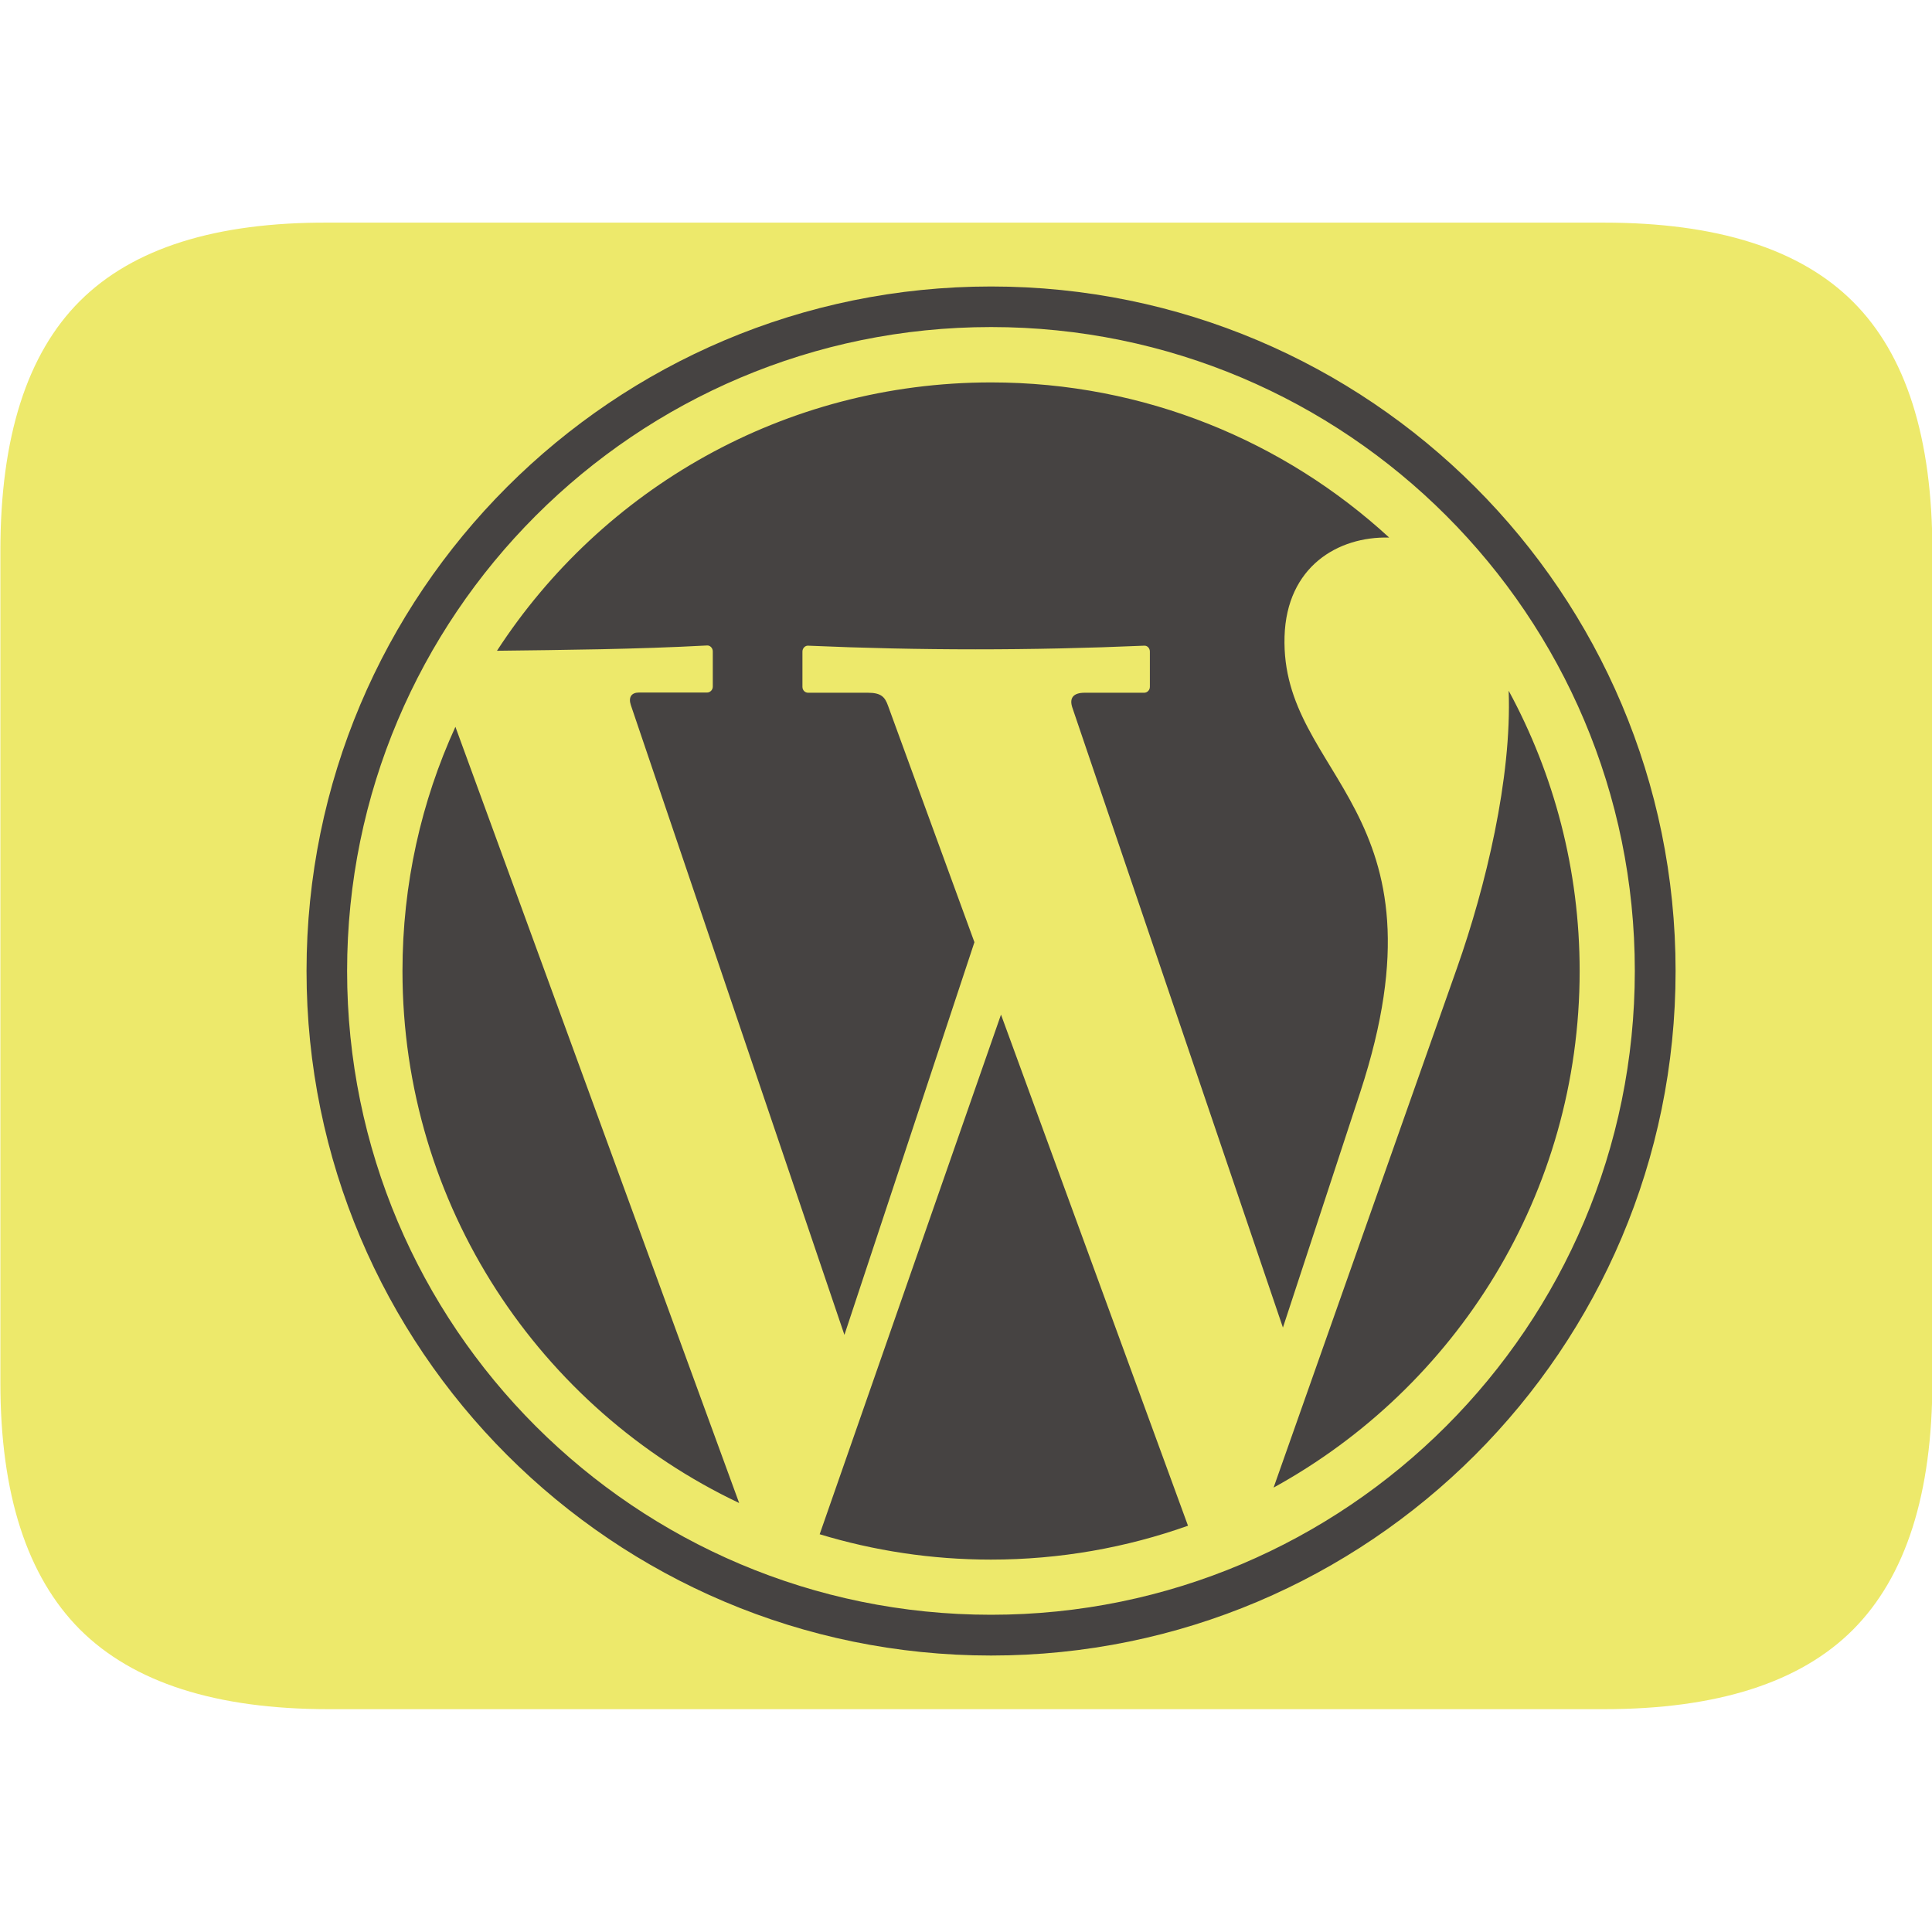 <?xml version="1.0" encoding="utf-8"?>
<!-- Generator: Adobe Illustrator 25.2.0, SVG Export Plug-In . SVG Version: 6.00 Build 0)  -->
<svg version="1.1" id="Laag_1" xmlns="http://www.w3.org/2000/svg" xmlns:xlink="http://www.w3.org/1999/xlink" x="0px" y="0px"
	 viewBox="0 0 1024 1024" style="enable-background:new 0 0 1024 1024;" xml:space="preserve">
<style type="text/css">
	.st0{fill:#EDE96B;}
	.st1{fill-rule:evenodd;clip-rule:evenodd;fill:#464342;}
</style>
<g>
	<g>
		<g>
			<path class="st0" d="M982.2,160c-28-28-72-42-132.1-42H174.2c-59.7-0.3-103.7,13.5-131.8,41.5c-28.1,28-42.2,72.2-42.2,132.5
				v440.8c0,59.1,14.1,102.7,42.2,130.9c28.2,28.1,72.1,42.2,131.8,42.2h675.9c60,0,104.1-14.1,132.1-42.2c28-28.2,42-72.1,42-131.8
				V292.1C1024.2,232,1010.2,188,982.2,160z"/>
		</g>
	</g>
</g>
<g transform="matrix(1.075 0 0 1.075 -3.51 -1.668)">
	<path class="st1" d="M491.9,190.1c75.7,0,144.6,29,196.3,76.5c-25.3-0.7-50.6,14.4-51.6,48.8c-2.1,69.7,83.3,84.5,37.3,224.7
		l-38.1,116L532,350.5c-1.6-4.7,0.3-7.4,6.1-7.4h29.3c1.5,0,2.8-1.3,2.8-2.9v-17.4c0-1.6-1.2-3-2.8-2.9c-55.5,2.4-110.8,2.4-165.7,0
		c-1.5-0.1-2.8,1.3-2.8,2.9v17.4c0,1.6,1.2,2.9,2.8,2.9h29.5c6.6,0,8.4,2.2,9.9,6.4l42.6,116.6l-64.1,193.6L314.3,349.2
		c-1.3-3.9,0.3-6.2,4-6.2h33.6c1.5,0,2.8-1.3,2.8-2.9v-17.4c0-1.6-1.3-3-2.8-2.9c-35.3,1.9-70.7,2.2-103.6,2.6
		C300,242.8,389.8,190.1,491.9,190.1L491.9,190.1L491.9,190.1z M747.1,342.1c22.3,41.1,35,88.2,35,138.2
		c0,109.8-61,205.3-150.9,254.7l90.5-256.4C735.7,438.9,748.7,385.3,747.1,342.1L747.1,342.1L747.1,342.1z M589,753.8
		c-30.4,10.8-63.1,16.7-97.2,16.7c-29.4,0-57.7-4.4-84.4-12.5l89.4-256.2L589,753.8L589,753.8L589,753.8z M367.7,742.6
		c-98.1-46.5-166-146.5-166-262.3c0-42.9,9.3-83.7,26.1-120.4L367.7,742.6L367.7,742.6L367.7,742.6z M491.9,162.8
		c175.3,0,317.4,142.2,317.4,317.4S667.2,797.7,491.9,797.7S174.4,655.6,174.4,480.3S316.6,162.8,491.9,162.8z M491.9,142.8
		c186.4,0,337.5,151.1,337.5,337.5S678.2,817.8,491.9,817.8S154.4,666.7,154.4,480.3S305.5,142.8,491.9,142.8L491.9,142.8z"/>
</g>
</svg>
